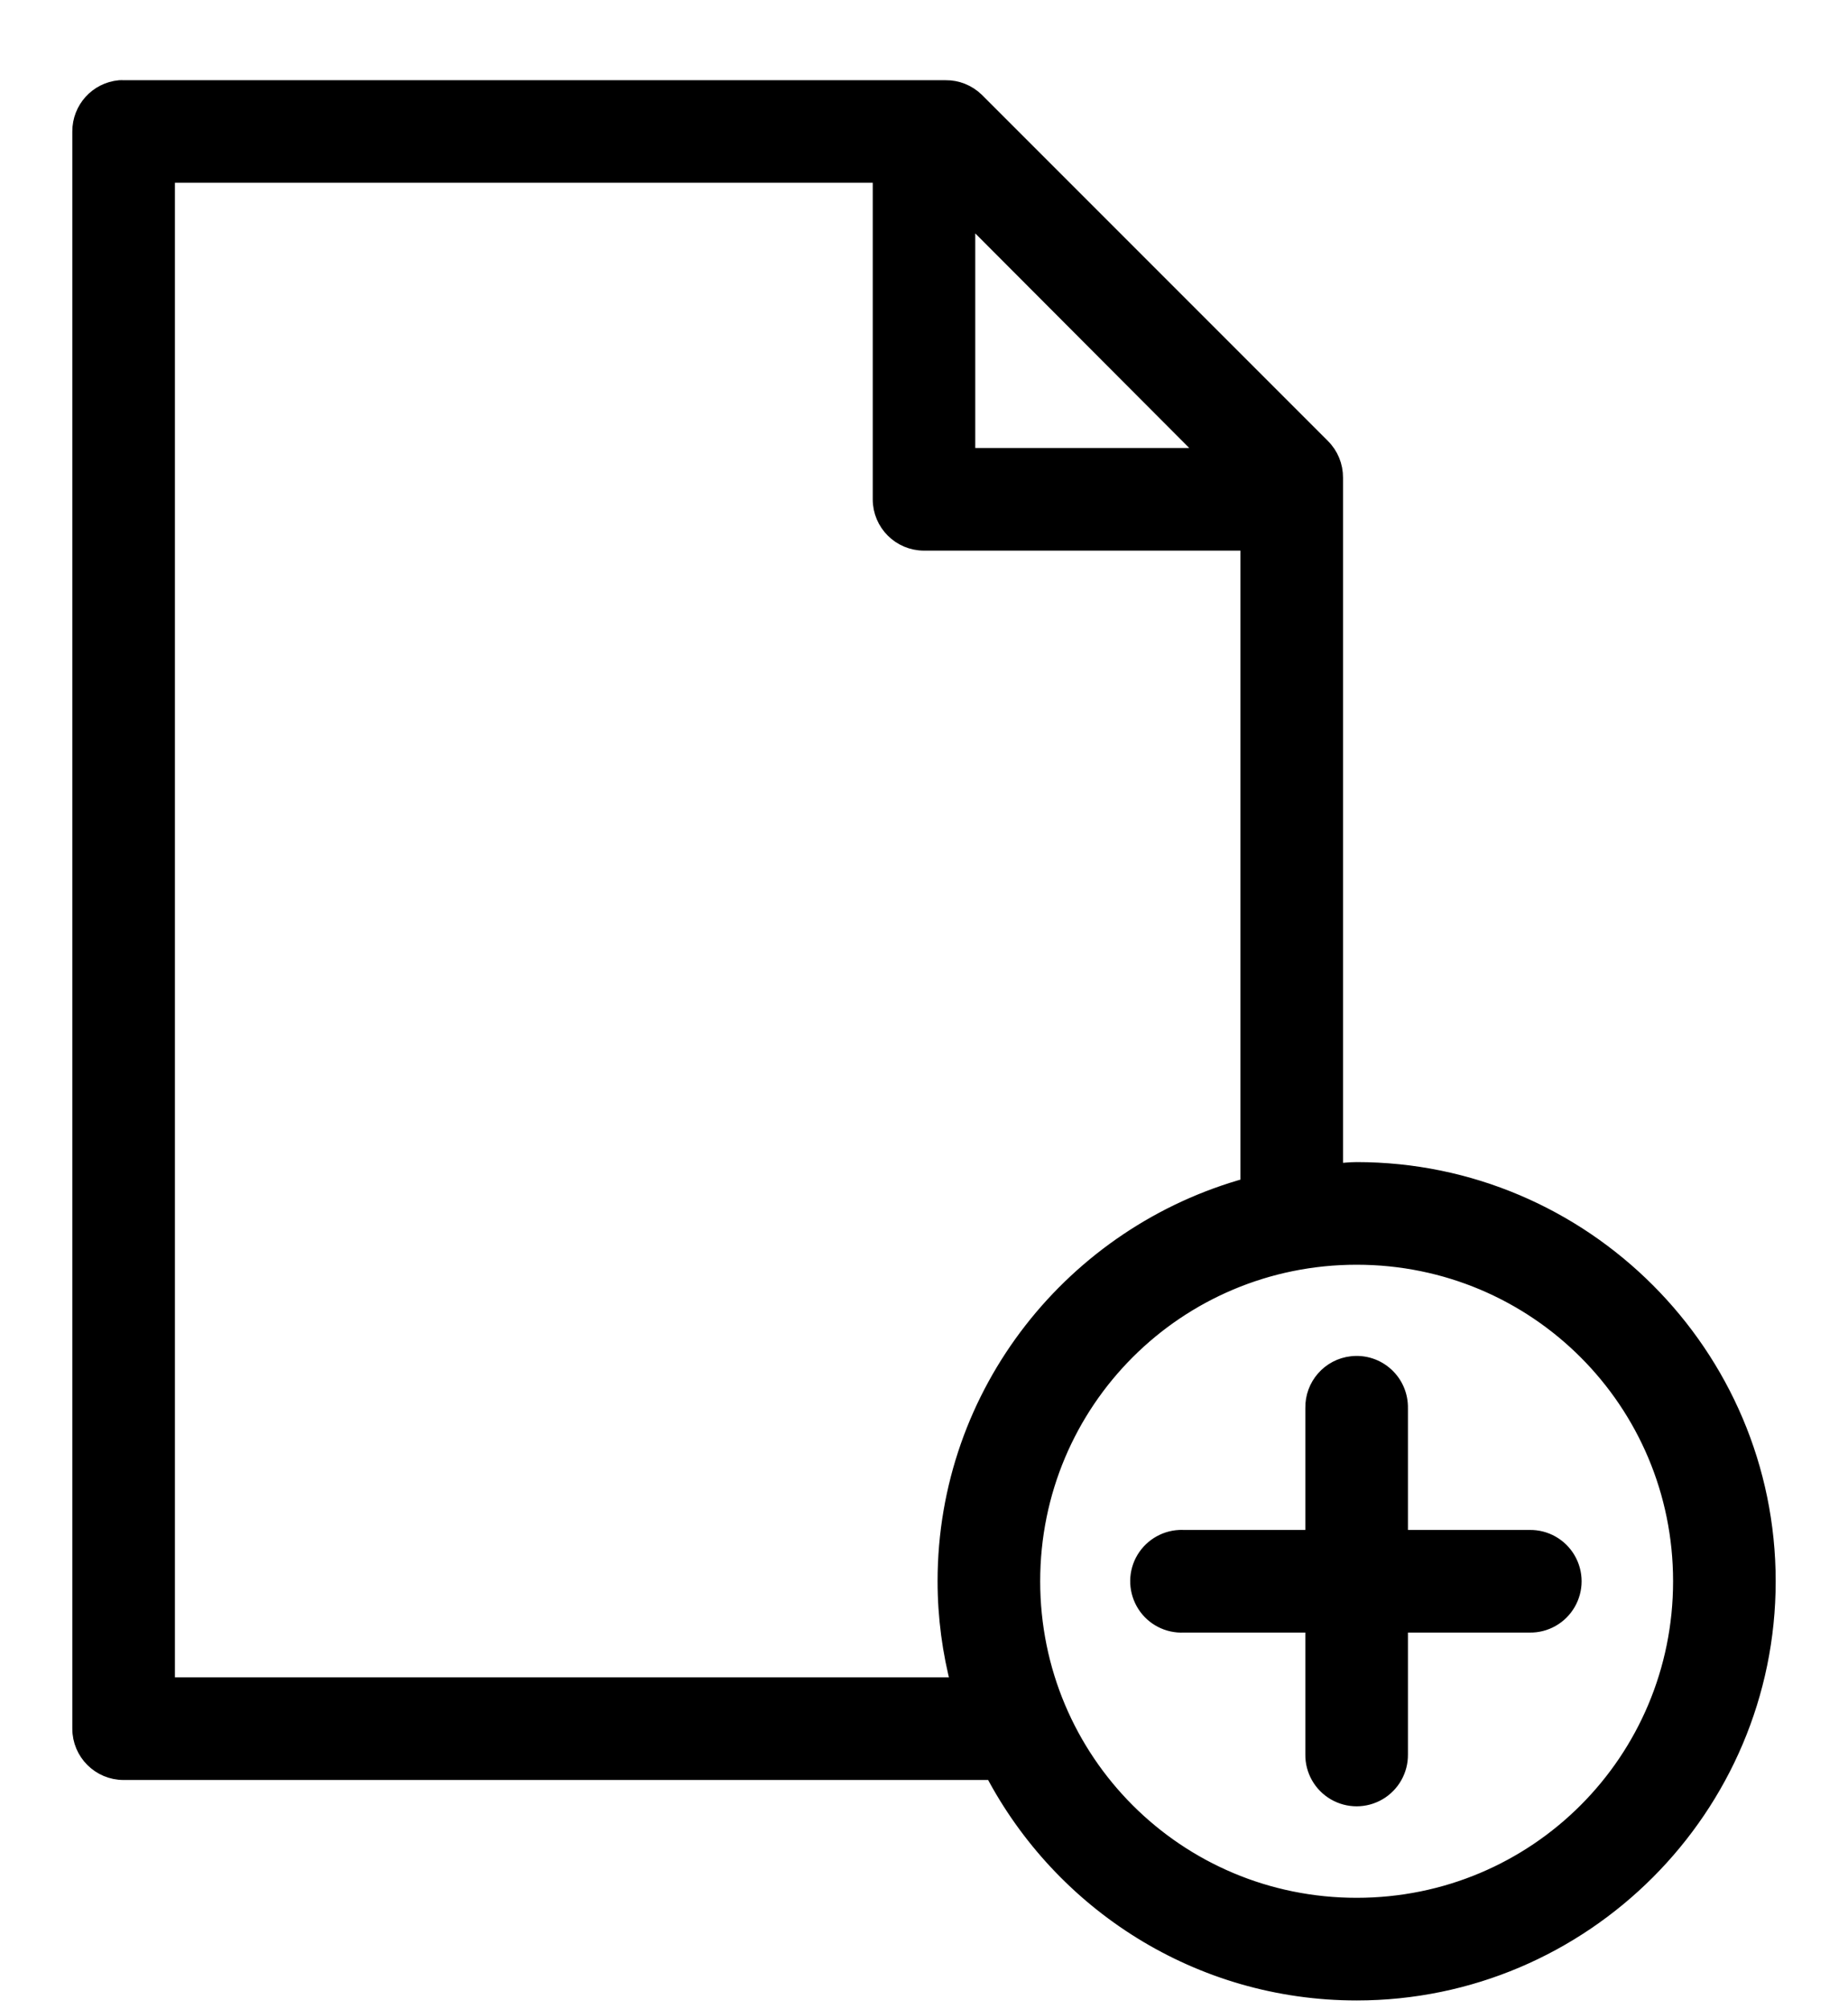 <?xml version="1.0" encoding="UTF-8"?>
<svg width="23px" height="25px" viewBox="0 0 23 25" version="1.1" xmlns="http://www.w3.org/2000/svg" xmlns:xlink="http://www.w3.org/1999/xlink">
    <!-- Generator: Sketch 52.2 (67145) - http://www.bohemiancoding.com/sketch -->
    <title>Group</title>
    <desc>Created with Sketch.</desc>
    <g id="Page-1" stroke="none" stroke-width="1" fill="none" fill-rule="evenodd">
        <g id="12" transform="translate(-64, -210)" fill="#000000" fill-rule="nonzero" stroke="#000000" stroke-width="0.2">
            <g id="Group" transform="translate(65, 211)">
                <path d="M0.488,0.098 C0.21,0.124 -0.001,0.357 -1.79342286e-16,0.636 L-1.79342286e-16,20.509 C2.97178548e-05,20.806 0.241,21.047 0.538,21.047 L11.358,21.047 C12.215,22.677 13.92,23.79 15.885,23.79 C18.703,23.79 21,21.493 21,18.674 C21,15.856 18.703,13.559 15.885,13.559 C15.794,13.559 15.705,13.571 15.615,13.576 L15.615,4.944 C15.616,4.798 15.559,4.659 15.456,4.557 L11.148,0.249 C11.046,0.151 10.91,0.096 10.769,0.098 L0.538,0.098 C0.522,0.097 0.505,0.097 0.488,0.098 Z M1.077,1.174 L9.962,1.174 L9.962,5.213 C9.962,5.51 10.203,5.751 10.5,5.751 L14.538,5.751 L14.538,13.753 C12.37,14.346 10.769,16.322 10.769,18.674 C10.769,19.121 10.829,19.557 10.938,19.97 L1.077,19.97 L1.077,1.174 Z M11.038,1.662 L14.042,4.674 L11.038,4.674 L11.038,1.662 Z M15.885,14.636 C18.121,14.636 19.923,16.438 19.923,18.674 C19.923,20.911 18.121,22.713 15.885,22.713 C13.648,22.713 11.846,20.911 11.846,18.674 C11.846,16.438 13.648,14.636 15.885,14.636 Z M15.826,15.974 C15.548,16.004 15.34,16.242 15.346,16.521 L15.346,18.136 L13.731,18.136 C13.714,18.135 13.697,18.135 13.68,18.136 C13.488,18.145 13.315,18.256 13.226,18.427 C13.138,18.598 13.148,18.803 13.252,18.966 C13.356,19.128 13.538,19.222 13.731,19.213 L15.346,19.213 L15.346,20.828 C15.343,21.022 15.445,21.203 15.613,21.301 C15.781,21.399 15.988,21.399 16.156,21.301 C16.324,21.203 16.426,21.022 16.423,20.828 L16.423,19.213 L18.038,19.213 C18.233,19.216 18.413,19.114 18.511,18.946 C18.609,18.778 18.609,18.571 18.511,18.403 C18.413,18.235 18.233,18.133 18.038,18.136 L16.423,18.136 L16.423,16.521 C16.426,16.366 16.363,16.217 16.248,16.112 C16.134,16.007 15.98,15.957 15.826,15.974 Z" id="Shape"></path>
            </g>
        </g>
    </g>
</svg>